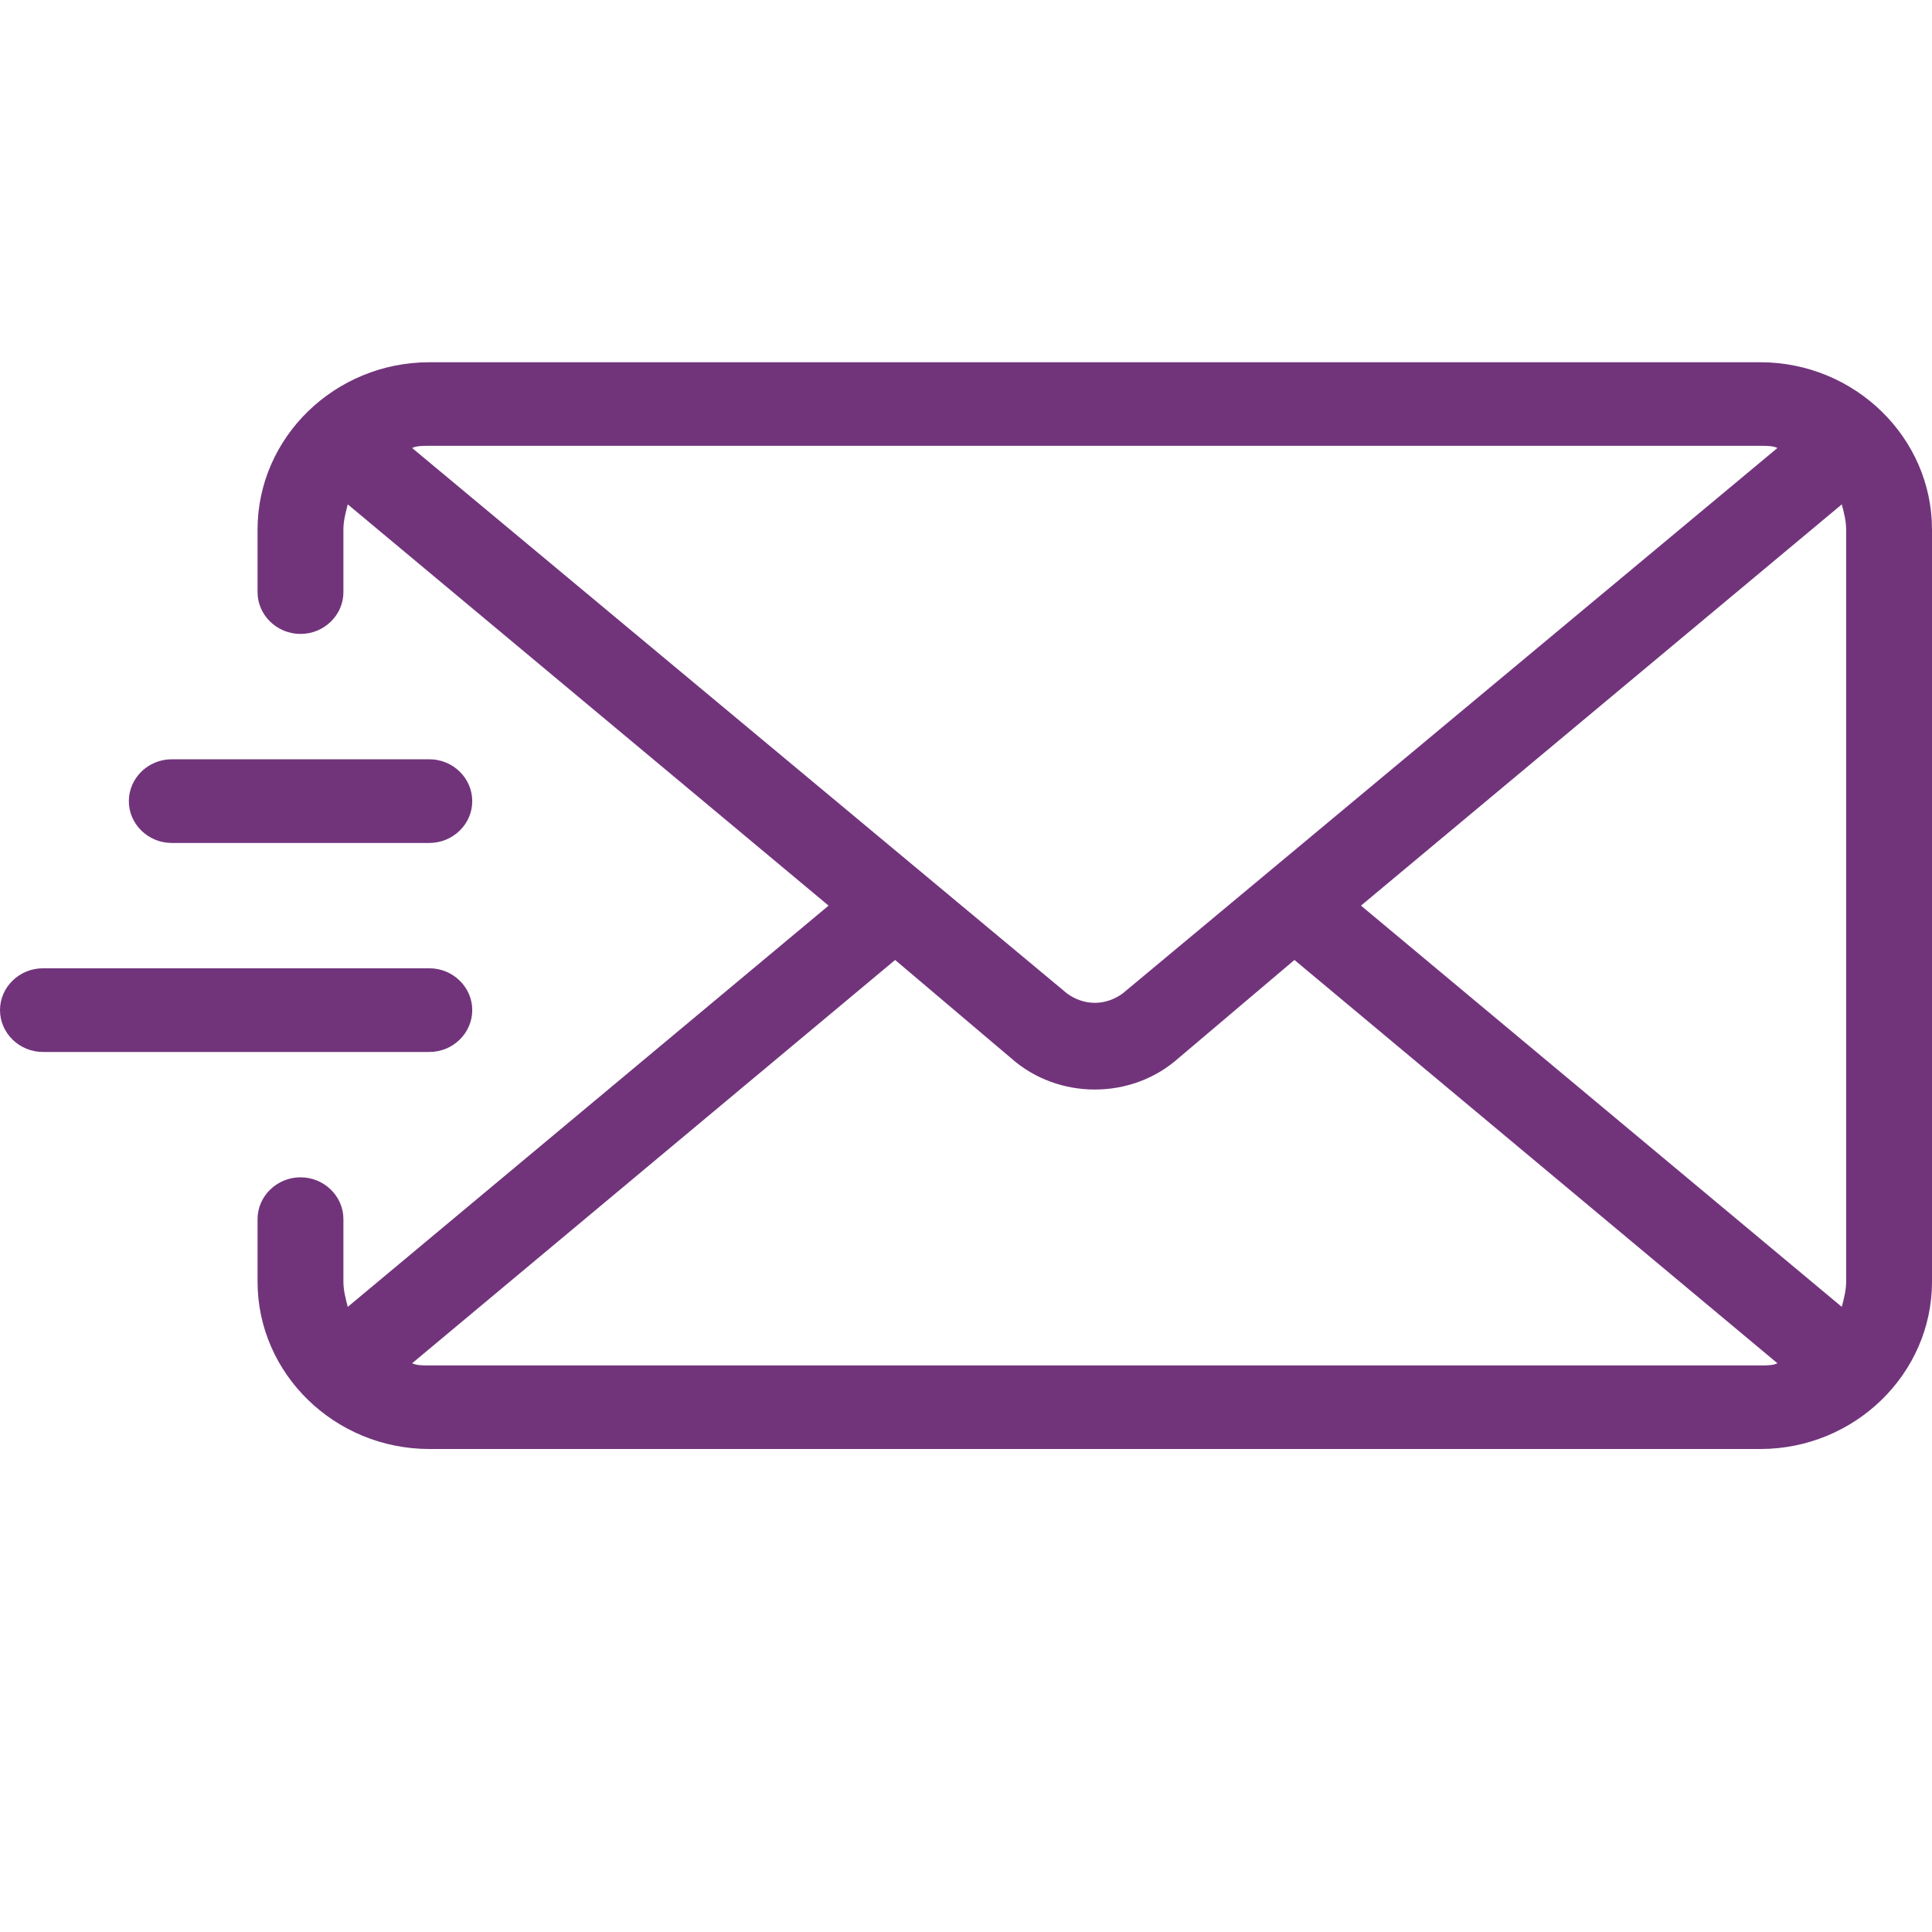 <svg width="16" height="16" viewBox="0 0 16 16" fill="none" xmlns="http://www.w3.org/2000/svg">
<path d="M14.578 3H3.556C2.773 3 2.133 3.623 2.133 4.385V4.904C2.133 5.094 2.293 5.25 2.489 5.25C2.684 5.25 2.844 5.094 2.844 4.904V4.385C2.844 4.315 2.862 4.246 2.88 4.177L6.862 7.5L2.88 10.823C2.862 10.754 2.844 10.685 2.844 10.615V10.096C2.844 9.906 2.684 9.75 2.489 9.75C2.293 9.75 2.133 9.906 2.133 10.096V10.615C2.133 11.377 2.773 12 3.556 12H14.578C15.36 12 16 11.377 16 10.615V4.385C16 3.623 15.36 3 14.578 3ZM3.413 3.71C3.449 3.692 3.502 3.692 3.556 3.692H14.578C14.631 3.692 14.684 3.692 14.72 3.71L9.298 8.227C9.156 8.331 8.978 8.331 8.836 8.227L3.413 3.71ZM14.578 11.308H3.556C3.502 11.308 3.449 11.308 3.413 11.29L7.413 7.95L8.373 8.763C8.569 8.937 8.818 9.023 9.067 9.023C9.316 9.023 9.564 8.937 9.76 8.763L10.72 7.95L14.72 11.29C14.684 11.308 14.631 11.308 14.578 11.308ZM15.289 10.615C15.289 10.685 15.271 10.754 15.253 10.823L11.271 7.5L15.253 4.177C15.271 4.246 15.289 4.315 15.289 4.385V10.615ZM1.067 6.635C1.067 6.444 1.227 6.288 1.422 6.288H3.556C3.751 6.288 3.911 6.444 3.911 6.635C3.911 6.825 3.751 6.981 3.556 6.981H1.422C1.227 6.981 1.067 6.825 1.067 6.635ZM3.556 8.712H0.356C0.16 8.712 0 8.556 0 8.365C0 8.175 0.16 8.019 0.356 8.019H3.556C3.751 8.019 3.911 8.175 3.911 8.365C3.911 8.556 3.751 8.712 3.556 8.712Z" fill="#71347B"/>
</svg>
